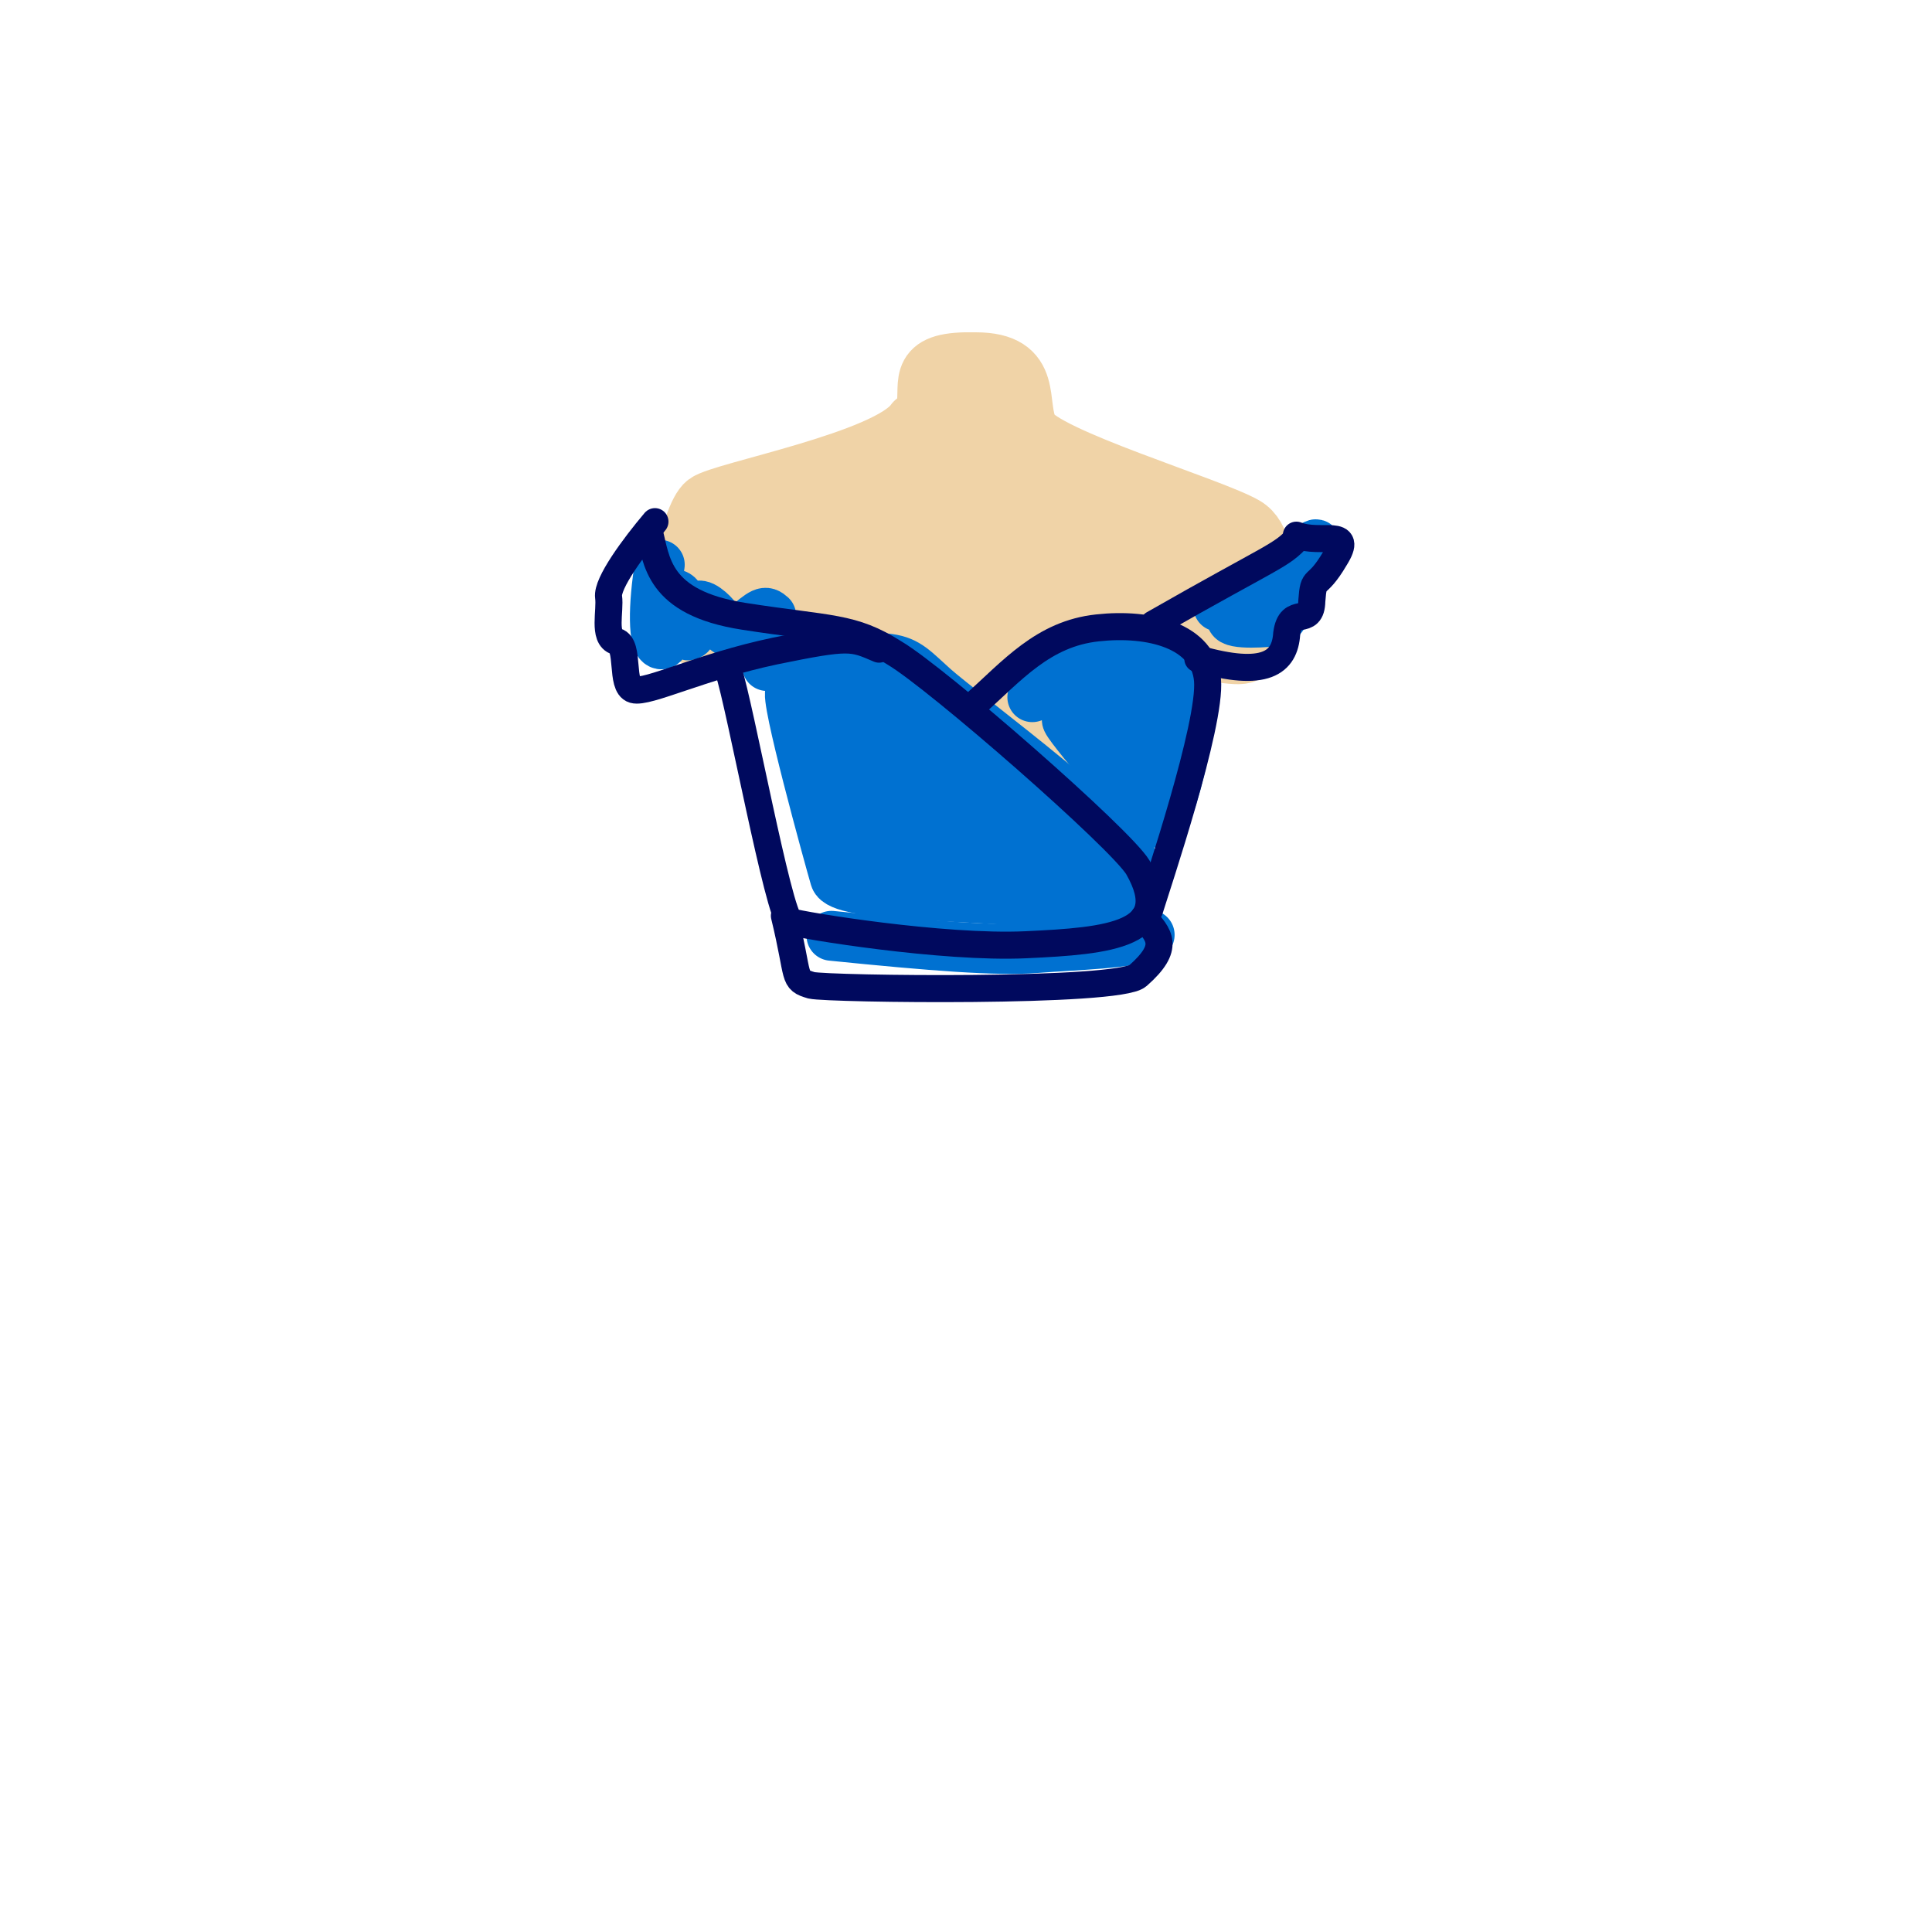 <?xml version="1.0" encoding="UTF-8" standalone="no"?>
<svg
   id="svg5"
   version="1.1"
   viewBox="0 0 1 1"
   height="1mm"
   width="1mm"
   xmlns="http://www.w3.org/2000/svg"
   xmlns:svg="http://www.w3.org/2000/svg"
   xmlns:rdf="http://www.w3.org/1999/02/22-rdf-syntax-ns#"
   xmlns:cc="http://creativecommons.org/ns#"
   xmlns:dc="http://purl.org/dc/elements/1.1/">
  <defs
     id="defs2">
    <rect
       x="-63.476"
       y="44.301"
       width="73.81"
       height="47.361"
       id="rect25170" />
    <rect
       x="-63.476"
       y="44.301"
       width="73.81"
       height="47.361"
       id="rect25170-2" />
    <rect
       x="-63.476"
       y="44.301"
       width="73.81"
       height="47.361"
       id="rect25170-2-4" />
    <rect
       x="-63.476"
       y="44.301"
       width="73.81"
       height="47.361"
       id="rect25170-2-4-2" />
    <rect
       x="-63.476"
       y="44.301"
       width="73.81"
       height="47.361"
       id="rect25170-2-4-2-8" />
    <rect
       x="-63.476"
       y="44.301"
       width="73.81"
       height="47.361"
       id="rect25170-4" />
    <rect
       x="-63.476"
       y="44.301"
       width="73.81"
       height="47.361"
       id="rect25170-2-8" />
    <rect
       x="-63.476"
       y="44.301"
       width="73.81"
       height="47.361"
       id="rect25170-2-4-1" />
    <rect
       x="-63.476"
       y="44.301"
       width="73.81"
       height="47.361"
       id="rect25170-2-4-2-2" />
    <rect
       x="-63.476"
       y="44.301"
       width="73.81"
       height="47.361"
       id="rect25170-2-4-2-8-9" />
  </defs>
  <path
     style="font-variation-settings:normal;fill:none;fill-opacity:0.933;stroke:#f0d3a7;stroke-width:0.032;stroke-linecap:round;stroke-linejoin:miter;stroke-miterlimit:4;stroke-dasharray:none;stroke-dashoffset:0;stroke-opacity:1;stop-color:#000000"
     d="m 0.474,0.219 c -0.014,0.02 -0.1,0.036 -0.108,0.042 -0.008,0.006 -0.019,0.057 -0.009,0.066 0.01,0.009 0.047,-0.01 0.071,0.01 0.058,0.05 0.074,0.104 0.149,-0.007 0.007,-0.007 0.063,0.013 0.068,0.007 0.005,-0.007 0.016,-0.054 -0.001,-0.064 -0.017,-0.01 -0.105,-0.036 -0.112,-0.05 -0.007,-0.014 0.003,-0.035 -0.027,-0.035 -0.03,-6.8772e-4 -0.023,0.009 -0.025,0.023"
     id="path25603-0" />
  <path
     style="font-variation-settings:normal;fill:none;fill-opacity:0.933;stroke:#f0d3a7;stroke-width:0.071;stroke-linecap:round;stroke-linejoin:miter;stroke-miterlimit:4;stroke-dasharray:none;stroke-dashoffset:0;stroke-opacity:1;stop-color:#000000"
     d="m 0.501,0.228 c -0.001,0.026 -0.113,0.037 -0.101,0.072 0.089,0.01 0.088,0.124 0.17,0.033 0.009,-0.01 0.038,-0.025 0.036,-0.029 -0.002,-0.004 -0.104,-0.053 -0.101,-0.059"
     id="path25656-6" />
  <path
     style="font-variation-settings:normal;fill:none;fill-opacity:0.933;stroke:#f0d3a7;stroke-width:0.127;stroke-linecap:round;stroke-linejoin:miter;stroke-miterlimit:4;stroke-dasharray:none;stroke-dashoffset:0;stroke-opacity:1;stop-color:#000000"
     d="m 0.499,0.308 c -0.029,0.02 -0.016,0.086 -0.01,0.087 0.006,6.0969e-4 0.022,-0.07 0.023,-0.081 6.5687e-4,-0.01 -0.045,0.004 -0.044,0.01"
     id="path25660-5" />
  <g
     id="g27343-5"
     transform="matrix(0.008,0,0,0.008,2.716,-1.562)">
    <path
       style="font-variation-settings:normal;opacity:1;fill:none;fill-opacity:0.933;stroke:#0071d1;stroke-width:3.226;stroke-linecap:round;stroke-linejoin:miter;stroke-miterlimit:4;stroke-dasharray:none;stroke-dashoffset:0;stroke-opacity:1;stop-color:#000000;stop-opacity:1"
       d="m -296.812,231.787 c -0.44,2.601 -0.451,5.217 0.125,5.154 0.576,-0.063 -0.186,-3.133 0.756,-3.244 0.942,-0.111 0.449,2.964 1.023,2.641 0.574,-0.323 -0.092,-2.562 1.094,-1.728 1.186,0.834 1.185,2.285 2.446,1.243 1.261,-1.042 1.357,-1.128 1.766,-0.76"
       id="path27328-4" />
    <path
       style="font-variation-settings:normal;opacity:1;fill:none;fill-opacity:0.933;stroke:#0071d1;stroke-width:3.226;stroke-linecap:round;stroke-linejoin:miter;stroke-miterlimit:4;stroke-dasharray:none;stroke-dashoffset:0;stroke-opacity:1;stop-color:#000000;stop-opacity:1"
       d="m -289.875,238.342 c 9.169,-0.852 8.252,-0.877 10.819,1.412 1.825,1.627 13.516,10.247 12.958,11.674 -0.558,1.427 -0.871,2.722 -5.98,2.224 -5.109,-0.498 -13.05,-0.395 -13.402,-1.592 -0.352,-1.197 -3.362,-12.098 -2.862,-12.055 0.5,0.042 6.285,0.545 7.863,1.866 1.578,1.321 11.857,8.547 11.361,9.053 -0.495,0.506 -12.989,0.716 -13.753,-0.042 -0.764,-0.758 -3.696,-6.798 -2.606,-7.793 1.091,-0.995 11.686,6.419 11.43,6.419 -0.256,0 -5.938,0.028 -6.85,-0.386 -0.912,-0.414 -1.964,-2.24 -1.64,-3.05 0.324,-0.81 2.171,2.275 2.875,1.94"
       id="path27330-7" />
    <path
       style="font-variation-settings:normal;opacity:1;fill:none;fill-opacity:0.933;stroke:#0071d1;stroke-width:3.226;stroke-linecap:round;stroke-linejoin:miter;stroke-miterlimit:4;stroke-dasharray:none;stroke-dashoffset:0;stroke-opacity:1;stop-color:#000000;stop-opacity:1"
       d="m -272.71,240.358 c 3.737,-2.989 6.845,-3.726 8.87,-3.124 3.046,0.905 -0.015,11.018 -0.517,11.286 -0.497,0.265 -5.791,-5.948 -6.109,-6.648 -0.318,-0.7 4.648,-3.737 4.827,-2.872 0.179,0.866 0.656,5.773 0.157,5.489 -0.5,-0.283 -3.438,-2.068 -2.361,-2.967 1.077,-0.899 0.821,-0.459 1.005,0.214"
       id="path27332-6" />
    <path
       style="font-variation-settings:normal;opacity:1;fill:none;fill-opacity:0.933;stroke:#0071d1;stroke-width:3.226;stroke-linecap:round;stroke-linejoin:miter;stroke-miterlimit:4;stroke-dasharray:none;stroke-dashoffset:0;stroke-opacity:1;stop-color:#000000;stop-opacity:1"
       d="m -260.678,234.491 c 5.327,-2.821 6.621,-4.687 6.297,-3.813 -0.324,0.874 -1.061,2.32 -1.602,2.673 -0.541,0.353 -0.003,1.969 -1.073,2.101 -1.07,0.132 -3.34,0.196 -2.645,-0.402 0.695,-0.598 1.601,-0.044 2.302,-0.832"
       id="path27334-5" />
    <path
       style="font-variation-settings:normal;opacity:1;fill:none;fill-opacity:0.933;stroke:#0071d1;stroke-width:3.226;stroke-linecap:round;stroke-linejoin:miter;stroke-miterlimit:4;stroke-dasharray:none;stroke-dashoffset:0;stroke-opacity:1;stop-color:#000000;stop-opacity:1"
       d="m -285.705,255.796 c 6.54,0.663 10.754,0.99 13.22,0.796 2.467,-0.194 6.226,-0.282 7.369,-0.857"
       id="path27336-6" />
  </g>
  <path
     style="font-variation-settings:normal;fill:none;fill-opacity:0.933;stroke:#00095e;stroke-width:0.014;stroke-linecap:round;stroke-linejoin:miter;stroke-miterlimit:4;stroke-dasharray:none;stroke-dashoffset:0;stroke-opacity:1;stop-color:#000000"
     d="m 0.336,0.275 c 0.004,0.015 0.004,0.037 0.049,0.044 0.045,0.007 0.056,0.005 0.078,0.019 0.022,0.013 0.117,0.096 0.126,0.111 0.02,0.035 -0.015,0.038 -0.058,0.04 -0.043,0.002 -0.116,-0.01 -0.122,-0.012 -0.006,-0.003 -0.026,-0.112 -0.032,-0.13"
     id="path553-6-9" />
  <path
     style="font-variation-settings:normal;fill:none;fill-opacity:0.933;stroke:#00095e;stroke-width:0.014;stroke-linecap:round;stroke-linejoin:miter;stroke-miterlimit:4;stroke-dasharray:none;stroke-dashoffset:0;stroke-opacity:1;stop-color:#000000"
     d="m 0.339,0.27 c -0.011,0.013 -0.025,0.032 -0.024,0.039 0.001,0.007 -0.003,0.021 0.004,0.023 0.007,0.002 0.002,0.023 0.009,0.025 0.007,0.002 0.035,-0.012 0.073,-0.02 0.039,-0.008 0.04,-0.007 0.054,-0.001"
     id="path555-0-3" />
  <path
     style="font-variation-settings:normal;fill:none;fill-opacity:0.933;stroke:#00095e;stroke-width:0.014;stroke-linecap:round;stroke-linejoin:miter;stroke-miterlimit:4;stroke-dasharray:none;stroke-dashoffset:0;stroke-opacity:1;stop-color:#000000"
     d="m 0.504,0.365 c 0.02,-0.018 0.036,-0.037 0.064,-0.04 0.027,-0.003 0.055,0.004 0.057,0.027 0.002,0.023 -0.026,0.106 -0.03,0.119"
     id="path557-6-7" />
  <path
     style="font-variation-settings:normal;fill:none;fill-opacity:0.933;stroke:#00095e;stroke-width:0.014;stroke-linecap:round;stroke-linejoin:miter;stroke-miterlimit:4;stroke-dasharray:none;stroke-dashoffset:0;stroke-opacity:1;stop-color:#000000"
     d="m 0.597,0.323 c 0.063,-0.036 0.066,-0.035 0.075,-0.045"
     id="path559-2-4" />
  <path
     style="font-variation-settings:normal;fill:none;fill-opacity:0.933;stroke:#00095e;stroke-width:0.014;stroke-linecap:round;stroke-linejoin:miter;stroke-miterlimit:4;stroke-dasharray:none;stroke-dashoffset:0;stroke-opacity:1;stop-color:#000000"
     d="m 0.671,0.277 c 0.013,0.005 0.03,-0.004 0.02,0.012 -0.01,0.017 -0.011,0.008 -0.012,0.022 -2.723e-4,0.014 -0.011,0.002 -0.013,0.017 -0.001,0.015 -0.011,0.023 -0.046,0.013"
     id="path561-6-5" />
  <path
     style="font-variation-settings:normal;fill:none;fill-opacity:0.933;stroke:#00095e;stroke-width:0.014;stroke-linecap:round;stroke-linejoin:miter;stroke-miterlimit:4;stroke-dasharray:none;stroke-dashoffset:0;stroke-opacity:1;stop-color:#000000"
     d="m 0.406,0.474 c 0.008,0.033 0.004,0.033 0.014,0.036 0.009,0.002 0.159,0.004 0.169,-0.005 0.017,-0.015 0.011,-0.021 0.003,-0.03"
     id="path563-1-2" />
</svg>
